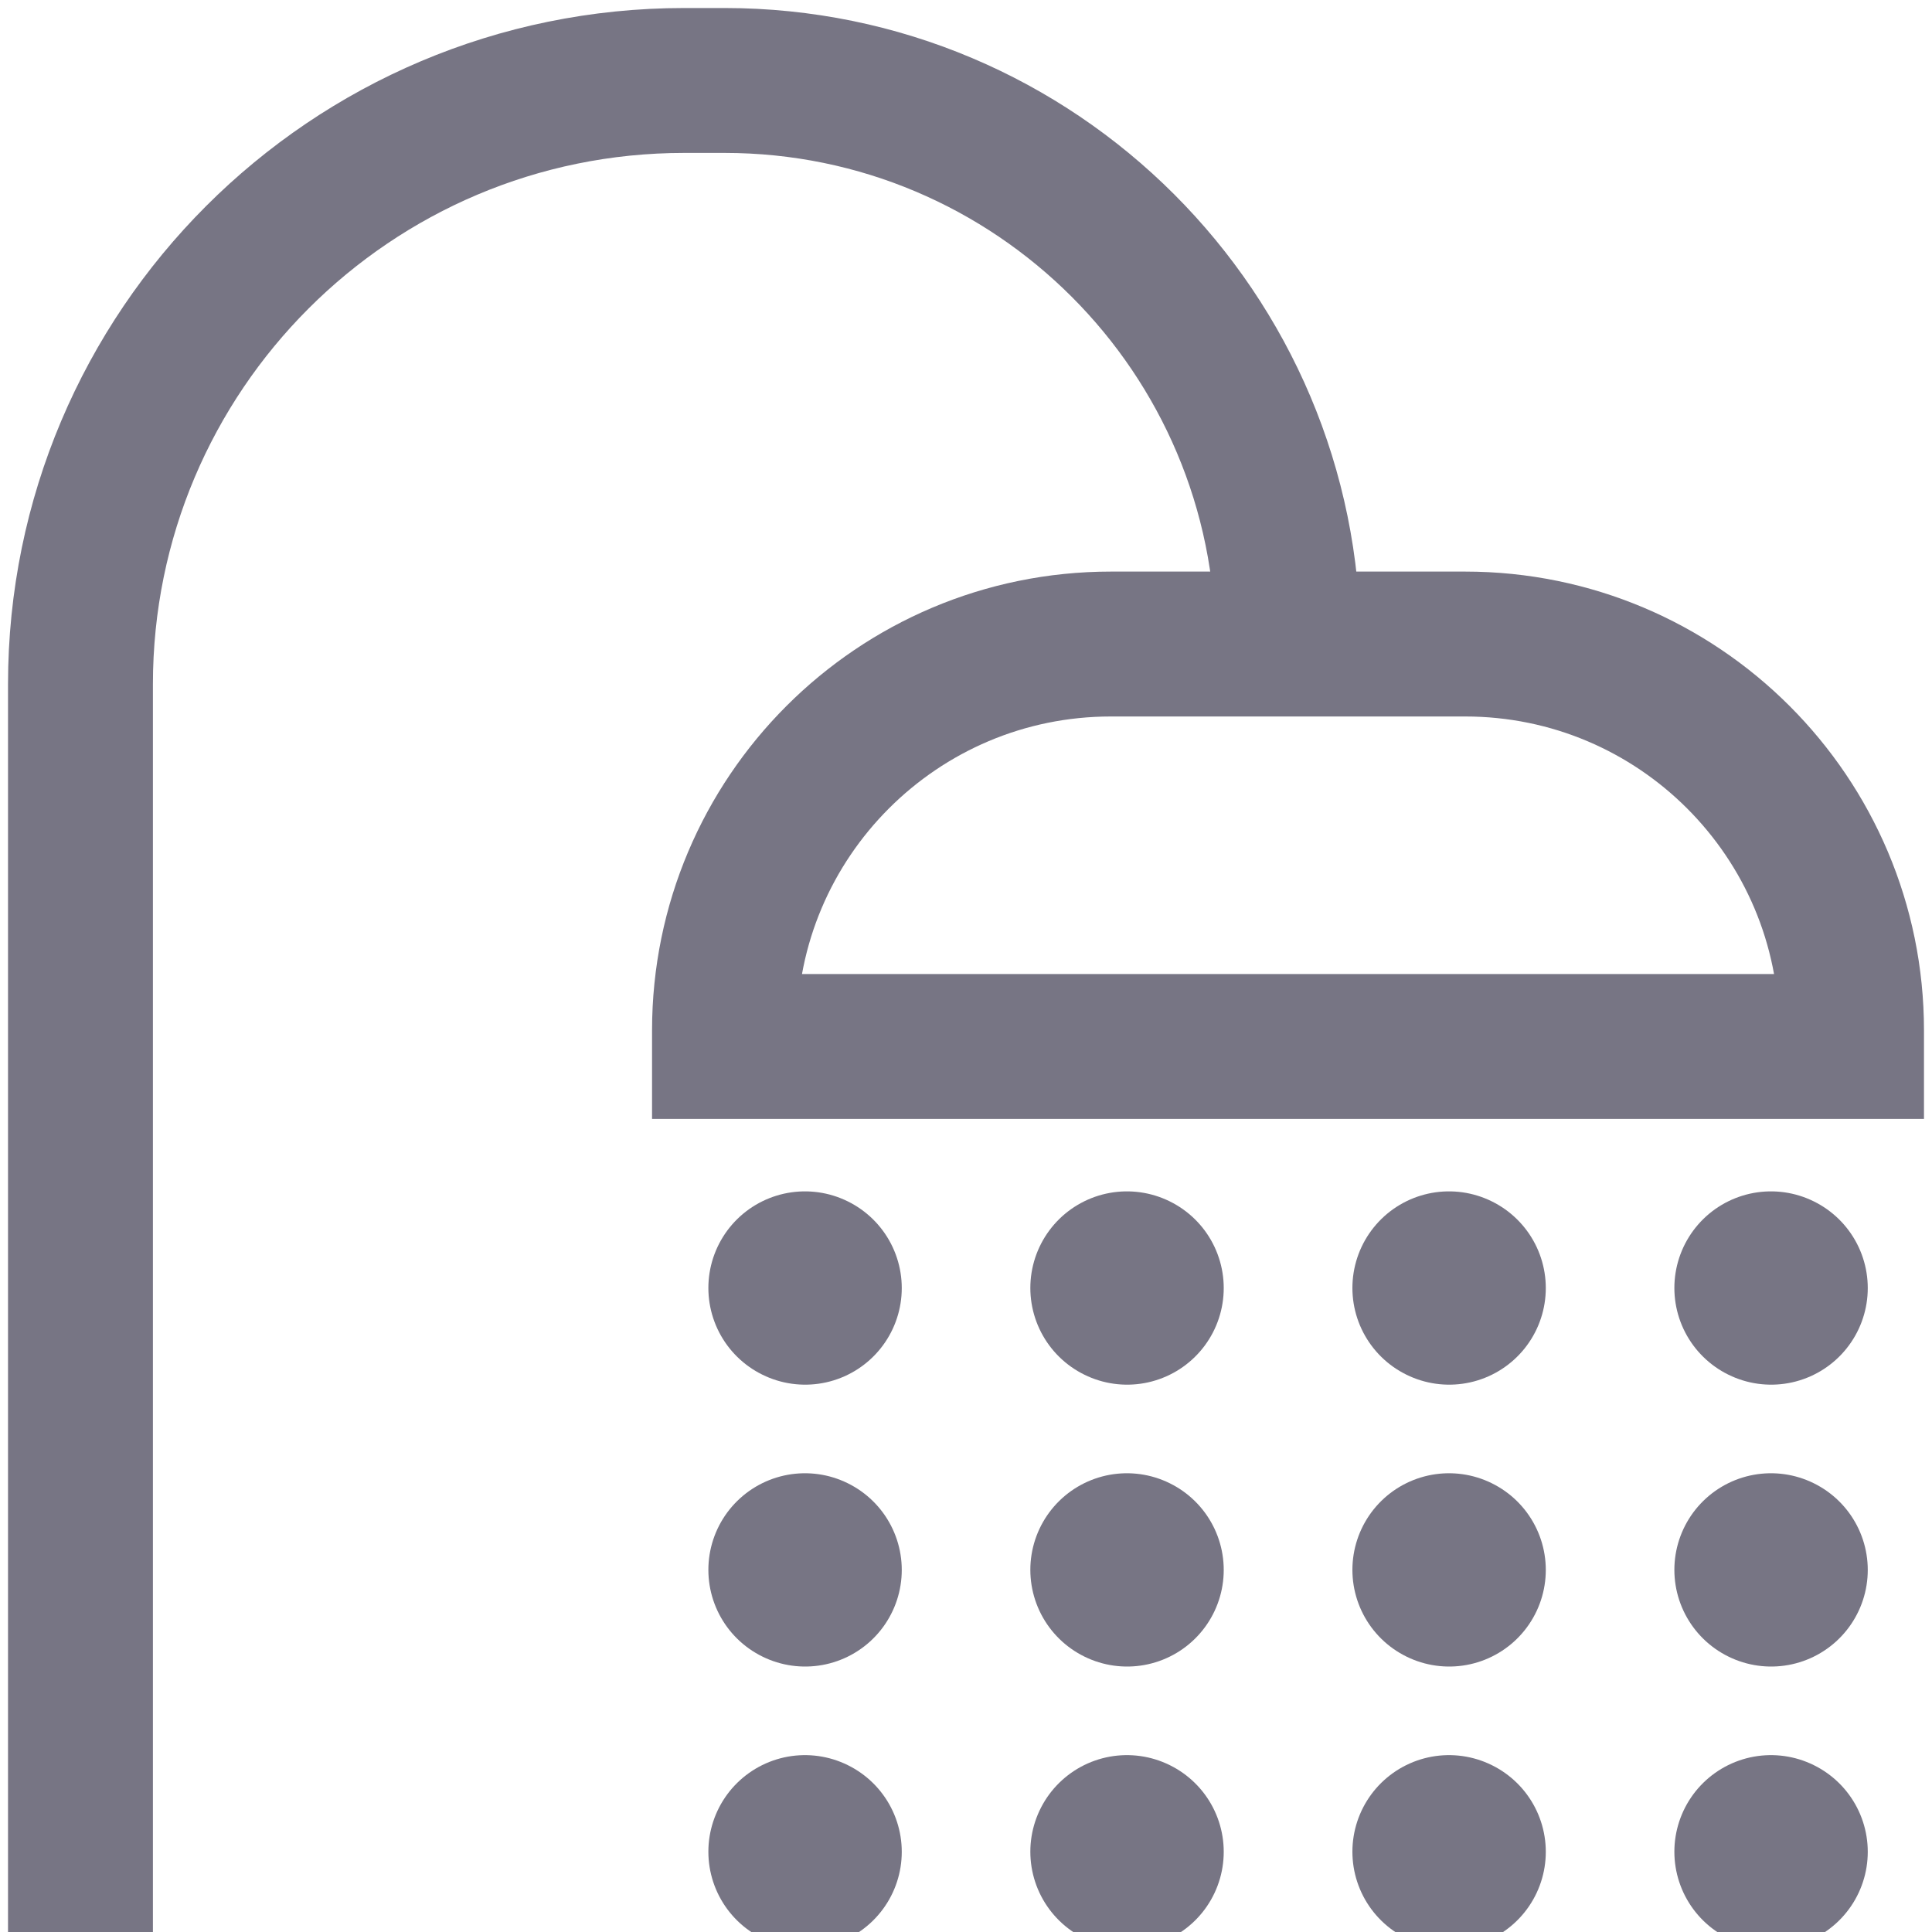 <svg width="20" height="20" viewBox="0 0 20 20" fill="none" xmlns="http://www.w3.org/2000/svg">
<g clip-path="url(#clip0_16_115)">
<path d="M13.333 6.667V6.667C13.333 3.445 10.721 0.833 7.5 0.833H7.083C3.631 0.833 0.833 3.632 0.833 7.083V12.292V20" stroke="#777584" stroke-width="1.5"/>
<path d="M7.5 10.667C7.5 8.458 9.291 6.667 11.5 6.667H15.167C17.376 6.667 19.167 8.458 19.167 10.667V10.833H7.5V10.667Z" stroke="#777584" stroke-width="1.5"/>
<path d="M8.335 13.334L8.333 13.333" stroke="#777584" stroke-width="2" stroke-linecap="round" stroke-linejoin="round"/>
<path d="M11.668 13.334L11.666 13.333" stroke="#777584" stroke-width="2" stroke-linecap="round" stroke-linejoin="round"/>
<path d="M15.002 13.334L15 13.333" stroke="#777584" stroke-width="2" stroke-linecap="round" stroke-linejoin="round"/>
<path d="M18.335 13.334L18.333 13.333" stroke="#777584" stroke-width="2" stroke-linecap="round" stroke-linejoin="round"/>
<path d="M8.335 16.252L8.333 16.251" stroke="#777584" stroke-width="2" stroke-linecap="round" stroke-linejoin="round"/>
<path d="M11.668 16.252L11.666 16.251" stroke="#777584" stroke-width="2" stroke-linecap="round" stroke-linejoin="round"/>
<path d="M15.002 16.252L15 16.251" stroke="#777584" stroke-width="2" stroke-linecap="round" stroke-linejoin="round"/>
<path d="M18.335 16.252L18.333 16.251" stroke="#777584" stroke-width="2" stroke-linecap="round" stroke-linejoin="round"/>
<path d="M8.335 19.17L8.333 19.169" stroke="#777584" stroke-width="2" stroke-linecap="round" stroke-linejoin="round"/>
<path d="M11.668 19.17L11.666 19.169" stroke="#777584" stroke-width="2" stroke-linecap="round" stroke-linejoin="round"/>
<path d="M15.002 19.17L15 19.169" stroke="#777584" stroke-width="2" stroke-linecap="round" stroke-linejoin="round"/>
<path d="M18.335 19.17L18.333 19.169" stroke="#777584" stroke-width="2" stroke-linecap="round" stroke-linejoin="round"/>
</g>
<defs>
<clipPath id="clip0_16_115">
<rect width="20" height="20" fill="white"/>
</clipPath>
</defs>
</svg>
